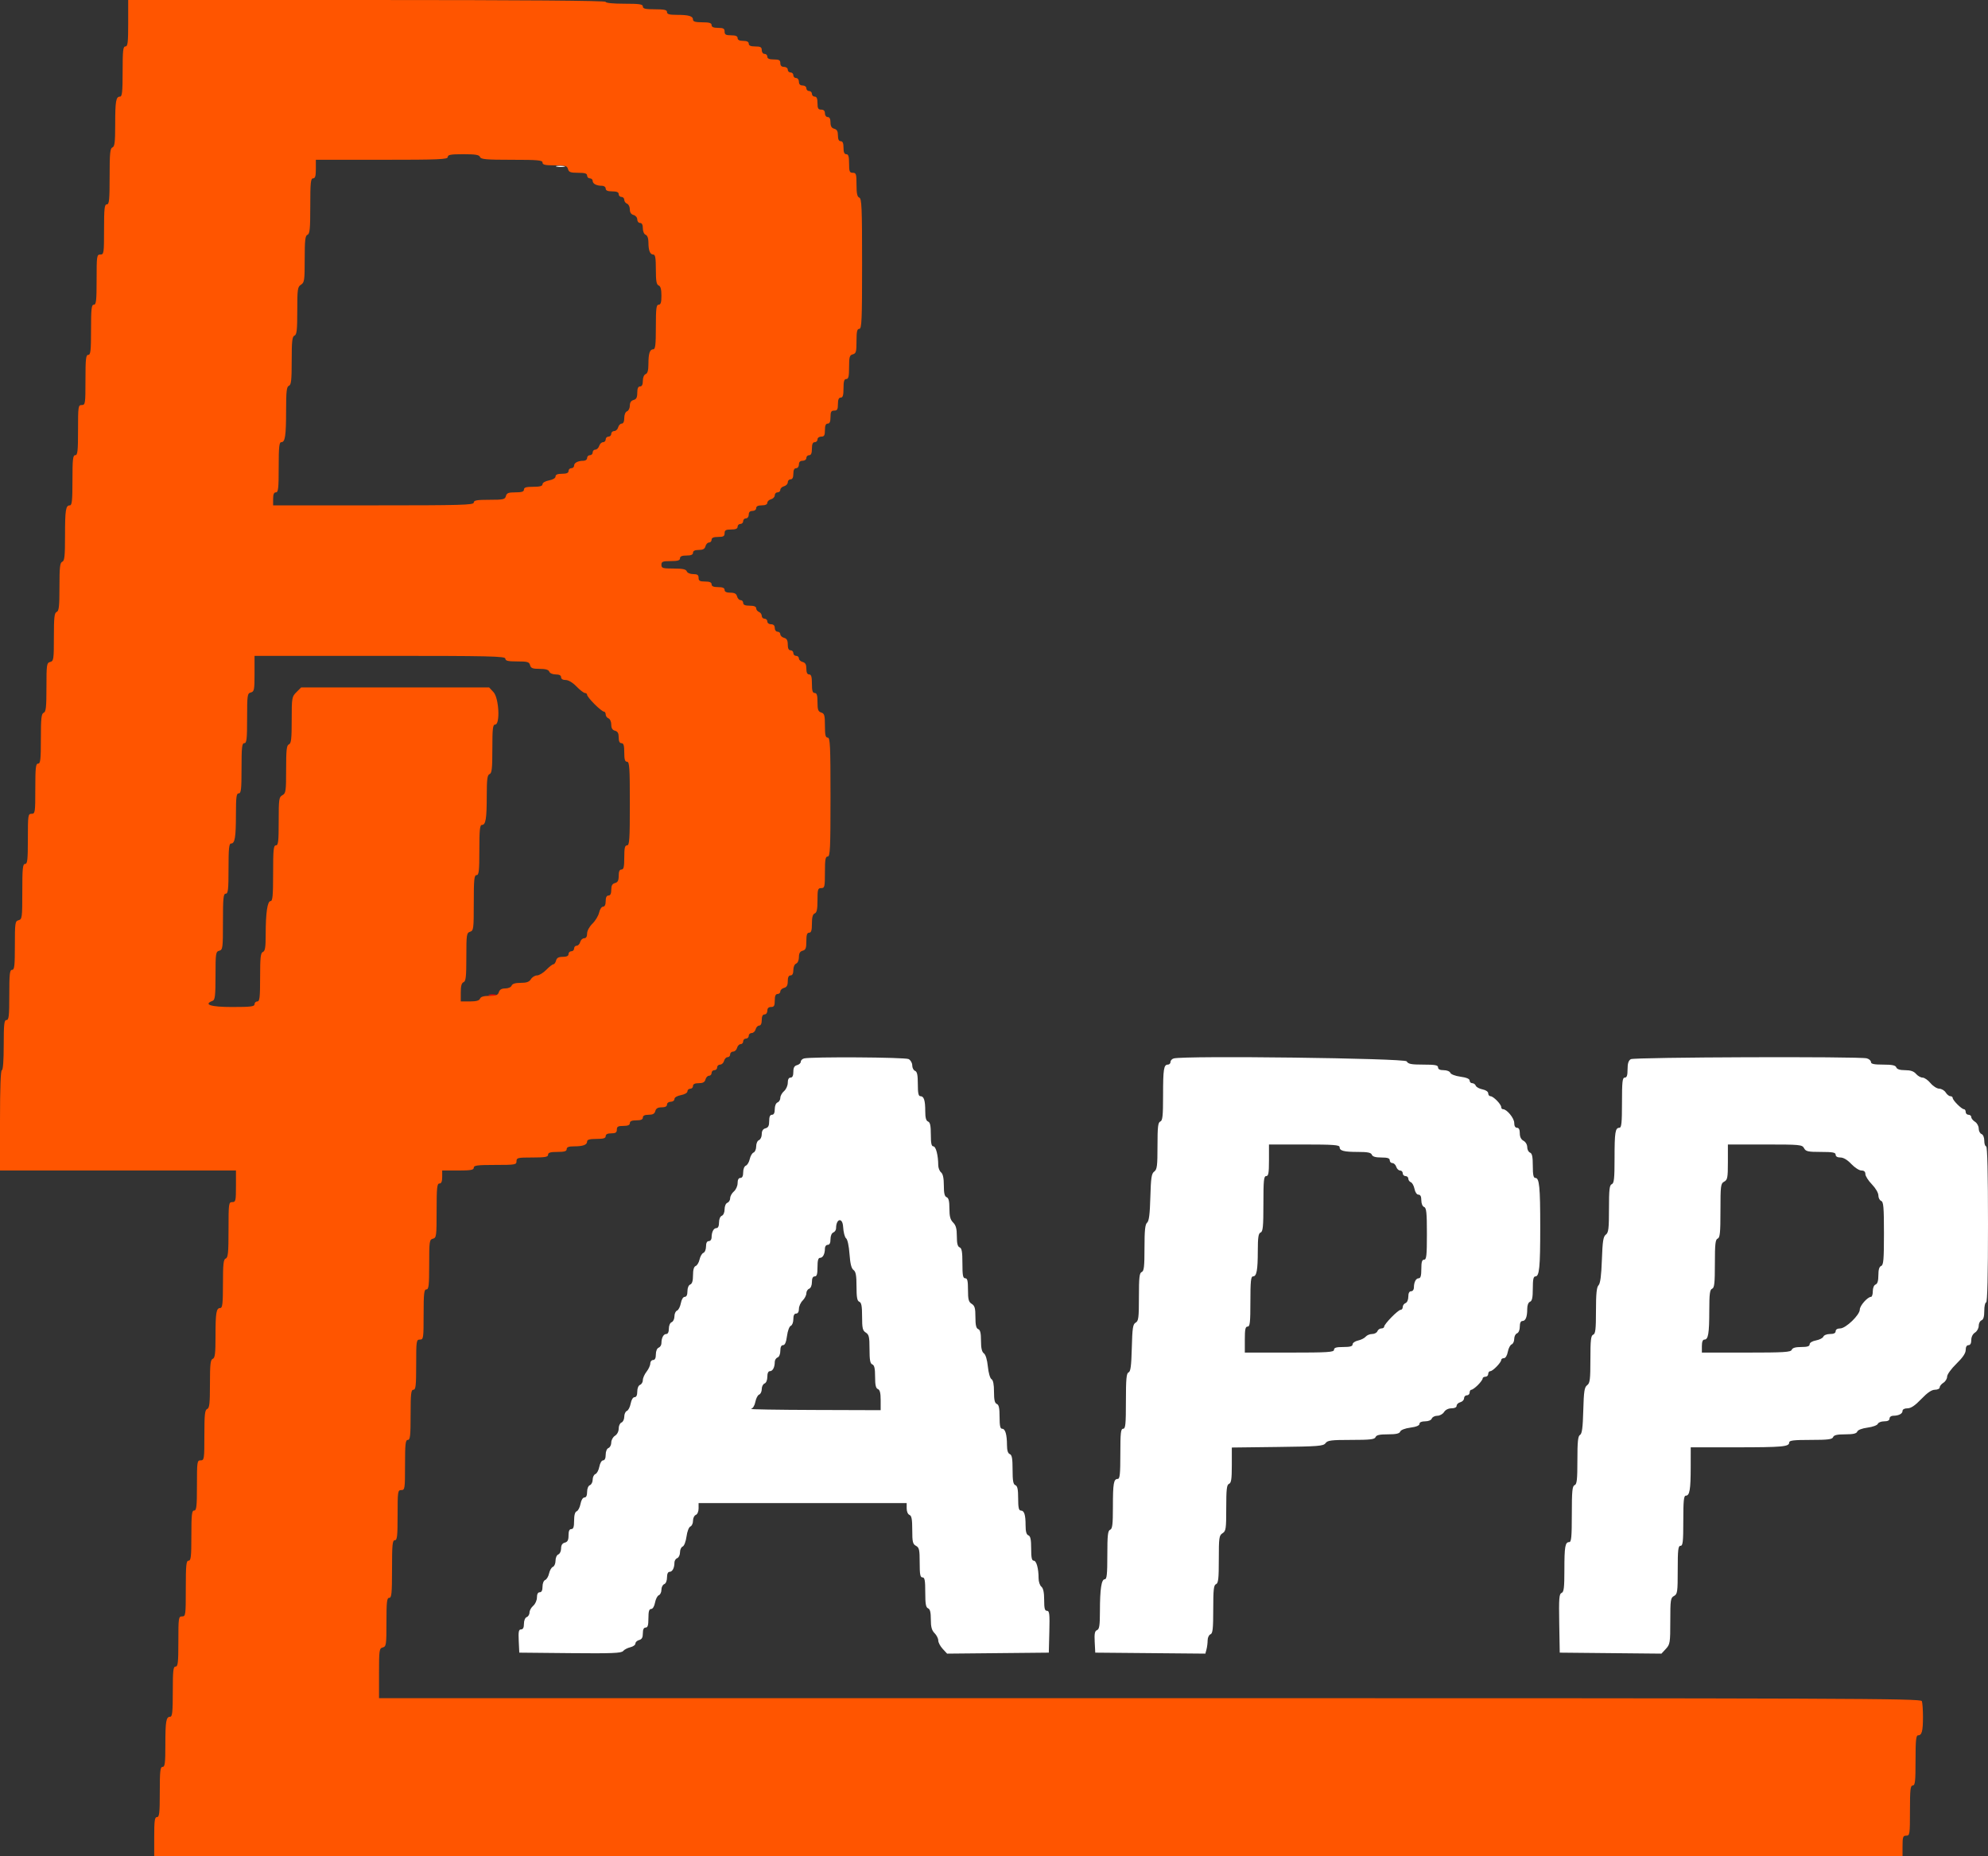 <svg id="svg" version="1.1" width="400" height="373.502" viewBox="0 0 400 373.502" xmlns="http://www.w3.org/2000/svg" xmlns:xlink="http://www.w3.org/1999/xlink" ><rect x="0" y="0" width="400" height="373.502" fill="#333333" stroke="none"/><g id="svgg"><path id="path0" d="" stroke="none" fill="#000000" fill-rule="evenodd"></path><path id="path1" d="M112.060 33.535 C 112.525 33.625,113.198 33.621,113.556 33.528 C 113.913 33.434,113.533 33.361,112.710 33.365 C 111.888 33.369,111.595 33.446,112.060 33.535 M161.776 212.968 C 161.416 213.062,161.121 213.359,161.121 213.629 C 161.121 213.898,160.785 214.206,160.374 214.314 C 159.829 214.456,159.626 214.824,159.626 215.666 C 159.626 216.445,159.443 216.822,159.065 216.822 C 158.702 216.822,158.505 217.187,158.505 217.861 C 158.505 218.437,158.172 219.184,157.757 219.539 C 157.346 219.892,157.009 220.500,157.009 220.891 C 157.009 221.282,156.757 221.699,156.449 221.817 C 156.121 221.943,155.888 222.503,155.888 223.166 C 155.888 223.924,155.702 224.299,155.327 224.299 C 154.939 224.299,154.766 224.689,154.766 225.564 C 154.766 226.514,154.581 226.877,154.019 227.024 C 153.511 227.157,153.271 227.534,153.271 228.201 C 153.271 228.741,153.019 229.279,152.710 229.398 C 152.398 229.518,152.150 230.073,152.150 230.654 C 152.150 231.227,151.913 231.786,151.624 231.897 C 151.335 232.008,150.988 232.601,150.854 233.215 C 150.719 233.828,150.366 234.423,150.071 234.536 C 149.766 234.653,149.533 235.235,149.533 235.876 C 149.533 236.634,149.347 237.009,148.972 237.009 C 148.608 237.009,148.411 237.374,148.411 238.048 C 148.411 238.624,148.078 239.371,147.664 239.726 C 147.252 240.078,146.916 240.687,146.916 241.078 C 146.916 241.469,146.664 241.886,146.355 242.004 C 146.034 242.128,145.794 242.686,145.794 243.313 C 145.794 243.940,145.555 244.498,145.234 244.621 C 144.906 244.747,144.673 245.307,144.673 245.970 C 144.673 246.689,144.483 247.103,144.152 247.103 C 143.581 247.103,143.178 247.888,143.178 249.003 C 143.178 249.397,142.925 249.720,142.617 249.720 C 142.248 249.720,142.056 250.089,142.056 250.801 C 142.056 251.396,141.820 251.973,141.531 252.084 C 141.242 252.195,140.895 252.788,140.760 253.401 C 140.625 254.015,140.273 254.610,139.977 254.723 C 139.621 254.860,139.439 255.490,139.439 256.584 C 139.439 257.709,139.260 258.307,138.879 258.453 C 138.551 258.579,138.318 259.139,138.318 259.801 C 138.318 260.544,138.130 260.935,137.774 260.935 C 137.451 260.935,137.133 261.454,136.990 262.217 C 136.857 262.922,136.513 263.590,136.225 263.701 C 135.937 263.811,135.701 264.333,135.701 264.860 C 135.701 265.387,135.449 265.915,135.140 266.033 C 134.821 266.156,134.579 266.713,134.579 267.330 C 134.579 268.005,134.384 268.411,134.059 268.411 C 133.494 268.411,133.084 269.194,133.084 270.271 C 133.084 270.643,132.832 271.045,132.523 271.163 C 132.196 271.289,131.963 271.849,131.963 272.512 C 131.963 273.270,131.777 273.645,131.402 273.645 C 131.093 273.645,130.841 273.959,130.841 274.342 C 130.841 274.726,130.505 275.467,130.093 275.990 C 129.682 276.513,129.346 277.274,129.346 277.683 C 129.346 278.091,129.093 278.522,128.785 278.640 C 128.457 278.766,128.224 279.326,128.224 279.988 C 128.224 280.731,128.037 281.121,127.680 281.121 C 127.357 281.121,127.039 281.641,126.896 282.404 C 126.764 283.109,126.420 283.777,126.131 283.888 C 125.843 283.998,125.607 284.520,125.607 285.047 C 125.607 285.574,125.355 286.102,125.047 286.220 C 124.738 286.338,124.486 286.881,124.486 287.427 C 124.486 288.013,124.181 288.609,123.738 288.885 C 123.327 289.142,122.991 289.753,122.991 290.244 C 122.991 290.734,122.738 291.232,122.430 291.350 C 122.102 291.476,121.869 292.036,121.869 292.699 C 121.869 293.416,121.679 293.832,121.350 293.832 C 121.055 293.832,120.728 294.382,120.592 295.104 C 120.461 295.804,120.106 296.471,119.803 296.588 C 119.500 296.704,119.252 297.207,119.252 297.705 C 119.252 298.204,119.000 298.708,118.692 298.827 C 118.364 298.953,118.131 299.513,118.131 300.175 C 118.131 300.918,117.943 301.308,117.587 301.308 C 117.264 301.308,116.946 301.828,116.803 302.591 C 116.670 303.296,116.326 303.964,116.038 304.075 C 115.695 304.206,115.514 304.861,115.514 305.970 C 115.514 307.226,115.369 307.664,114.953 307.664 C 114.565 307.664,114.393 308.053,114.393 308.928 C 114.393 309.879,114.207 310.242,113.645 310.389 C 113.137 310.522,112.897 310.899,112.897 311.566 C 112.897 312.105,112.645 312.644,112.336 312.762 C 112.024 312.882,111.776 313.438,111.776 314.019 C 111.776 314.592,111.539 315.151,111.250 315.262 C 110.961 315.373,110.614 315.965,110.480 316.579 C 110.345 317.193,109.993 317.787,109.697 317.901 C 109.392 318.018,109.159 318.600,109.159 319.241 C 109.159 319.999,108.973 320.374,108.598 320.374 C 108.234 320.374,108.037 320.738,108.037 321.412 C 108.037 321.988,107.704 322.736,107.290 323.091 C 106.879 323.443,106.542 324.051,106.542 324.442 C 106.542 324.834,106.290 325.250,105.981 325.369 C 105.654 325.495,105.421 326.055,105.421 326.717 C 105.421 327.491,105.237 327.850,104.842 327.850 C 104.370 327.850,104.284 328.279,104.375 330.187 L 104.486 332.523 114.721 332.623 C 123.120 332.705,125.031 332.629,125.375 332.200 C 125.606 331.913,126.257 331.571,126.822 331.440 C 127.388 331.308,127.850 330.971,127.850 330.691 C 127.850 330.410,128.187 330.093,128.598 329.985 C 129.143 329.843,129.346 329.475,129.346 328.633 C 129.346 327.854,129.529 327.477,129.907 327.477 C 130.330 327.477,130.467 327.020,130.467 325.607 C 130.467 324.221,130.608 323.738,131.011 323.738 C 131.335 323.738,131.652 323.219,131.796 322.456 C 131.928 321.750,132.272 321.083,132.560 320.972 C 132.848 320.862,133.084 320.363,133.084 319.865 C 133.084 319.366,133.336 318.862,133.645 318.743 C 133.973 318.618,134.206 318.057,134.206 317.395 C 134.206 316.676,134.396 316.262,134.726 316.262 C 135.291 316.262,135.701 315.479,135.701 314.402 C 135.701 314.030,135.953 313.628,136.262 313.510 C 136.570 313.391,136.822 312.863,136.822 312.336 C 136.822 311.810,137.061 311.287,137.352 311.175 C 137.652 311.060,137.989 310.188,138.131 309.159 C 138.272 308.130,138.609 307.258,138.910 307.143 C 139.201 307.031,139.439 306.508,139.439 305.981 C 139.439 305.454,139.692 304.926,140.000 304.808 C 140.320 304.685,140.561 304.128,140.561 303.511 L 140.561 302.430 161.495 302.430 L 182.430 302.430 182.430 303.511 C 182.430 304.128,182.671 304.685,182.991 304.808 C 183.420 304.973,183.551 305.679,183.551 307.826 C 183.551 310.245,183.653 310.683,184.299 311.028 C 184.951 311.377,185.047 311.811,185.047 314.406 C 185.047 316.803,185.156 317.383,185.607 317.383 C 186.059 317.383,186.168 317.966,186.168 320.386 C 186.168 322.709,186.295 323.437,186.729 323.603 C 187.131 323.758,187.290 324.387,187.290 325.834 C 187.290 327.352,187.475 328.035,188.037 328.598 C 188.449 329.009,188.785 329.674,188.785 330.074 C 188.785 330.475,189.185 331.235,189.675 331.763 L 190.564 332.722 200.796 332.623 L 211.028 332.523 211.134 328.318 C 211.224 324.743,211.154 324.112,210.666 324.112 C 210.217 324.112,210.093 323.640,210.093 321.915 C 210.093 320.418,209.915 319.569,209.533 319.252 C 209.224 318.996,208.972 318.240,208.972 317.571 C 208.972 315.583,208.540 314.019,207.991 314.019 C 207.607 314.019,207.477 313.400,207.477 311.577 C 207.477 309.752,207.335 309.081,206.916 308.920 C 206.525 308.770,206.355 308.160,206.355 306.906 C 206.355 304.758,206.083 303.925,205.381 303.925 C 204.989 303.925,204.860 303.321,204.860 301.484 C 204.860 299.658,204.718 298.988,204.299 298.827 C 203.867 298.661,203.738 297.943,203.738 295.701 C 203.738 293.459,203.610 292.741,203.178 292.575 C 202.801 292.431,202.615 291.834,202.612 290.759 C 202.605 288.619,202.266 287.477,201.639 287.477 C 201.252 287.477,201.121 286.872,201.121 285.087 C 201.121 283.307,200.978 282.642,200.561 282.482 C 200.149 282.324,200.000 281.673,200.000 280.030 C 200.000 278.547,199.830 277.693,199.494 277.495 C 199.207 277.325,198.892 276.232,198.765 274.962 C 198.627 273.589,198.318 272.563,197.962 272.304 C 197.557 272.007,197.383 271.243,197.383 269.760 C 197.383 268.221,197.230 267.581,196.822 267.425 C 196.412 267.267,196.262 266.620,196.262 265.010 C 196.262 263.215,196.124 262.724,195.514 262.343 C 194.896 261.957,194.766 261.471,194.766 259.536 C 194.766 257.705,194.644 257.196,194.206 257.196 C 193.754 257.196,193.645 256.613,193.645 254.194 C 193.645 251.870,193.518 251.143,193.084 250.976 C 192.682 250.822,192.523 250.192,192.523 248.745 C 192.523 247.227,192.339 246.544,191.776 245.981 C 191.208 245.414,191.028 244.735,191.028 243.166 C 191.028 241.673,190.872 241.038,190.467 240.883 C 190.058 240.726,189.907 240.083,189.907 238.510 C 189.907 237.049,189.726 236.203,189.346 235.888 C 189.037 235.632,188.783 234.980,188.781 234.440 C 188.773 232.448,188.309 230.654,187.802 230.654 C 187.422 230.654,187.290 230.038,187.290 228.264 C 187.290 226.485,187.147 225.819,186.729 225.659 C 186.335 225.508,186.168 224.894,186.168 223.594 C 186.168 221.395,185.900 220.561,185.194 220.561 C 184.802 220.561,184.673 219.957,184.673 218.119 C 184.673 216.294,184.531 215.623,184.112 215.462 C 183.804 215.344,183.551 214.850,183.551 214.366 C 183.551 213.877,183.229 213.312,182.828 213.097 C 182.119 212.718,163.178 212.601,161.776 212.968 M236.168 212.964 C 235.808 213.060,235.514 213.379,235.514 213.672 C 235.514 213.966,235.280 214.206,234.993 214.206 C 234.158 214.206,234.019 215.092,234.019 220.416 C 234.019 224.541,233.918 225.483,233.458 225.659 C 233.001 225.835,232.897 226.740,232.897 230.560 C 232.897 234.590,232.806 235.311,232.243 235.723 C 231.694 236.124,231.568 236.953,231.457 240.890 C 231.361 244.322,231.186 245.695,230.803 246.013 C 230.407 246.342,230.280 247.568,230.280 251.086 C 230.280 254.864,230.176 255.764,229.720 255.940 C 229.261 256.115,229.159 257.033,229.159 260.956 C 229.159 265.140,229.075 265.804,228.505 266.123 C 227.947 266.434,227.832 267.182,227.726 271.212 C 227.630 274.857,227.481 275.981,227.072 276.138 C 226.648 276.301,226.542 277.450,226.542 281.909 C 226.542 286.609,226.455 287.477,225.981 287.477 C 225.511 287.477,225.421 288.287,225.421 292.523 C 225.421 296.588,225.319 297.570,224.900 297.570 C 224.079 297.570,223.925 298.451,223.925 303.168 C 223.925 306.748,223.819 307.624,223.364 307.799 C 222.906 307.975,222.804 308.900,222.804 312.885 C 222.804 316.760,222.699 317.757,222.292 317.757 C 221.616 317.757,221.318 319.707,221.313 324.166 C 221.309 327.074,221.197 327.813,220.729 327.993 C 220.279 328.166,220.174 328.696,220.262 330.369 L 220.374 332.523 231.450 332.622 L 242.527 332.721 242.754 331.875 C 242.878 331.409,242.983 330.583,242.986 330.040 C 242.988 329.497,243.243 328.955,243.551 328.837 C 244.010 328.661,244.112 327.740,244.112 323.790 C 244.112 319.840,244.214 318.919,244.673 318.743 C 245.131 318.568,245.234 317.652,245.234 313.747 C 245.234 309.370,245.297 308.925,245.981 308.498 C 246.664 308.072,246.729 307.626,246.729 303.401 C 246.729 299.631,246.833 298.732,247.290 298.556 C 247.734 298.386,247.850 297.603,247.850 294.797 L 247.850 291.252 257.040 291.140 C 265.282 291.040,266.279 290.961,266.707 290.374 C 267.118 289.811,267.840 289.720,271.870 289.720 C 275.690 289.720,276.595 289.616,276.771 289.159 C 276.929 288.746,277.583 288.598,279.252 288.598 C 280.908 288.598,281.576 288.449,281.731 288.045 C 281.858 287.715,282.681 287.395,283.775 287.250 C 284.960 287.092,285.607 286.825,285.607 286.494 C 285.607 286.172,286.030 285.981,286.741 285.981 C 287.403 285.981,287.963 285.748,288.089 285.421 C 288.207 285.112,288.705 284.860,289.196 284.860 C 289.686 284.860,290.297 284.523,290.554 284.112 C 290.838 283.658,291.426 283.364,292.053 283.364 C 292.682 283.364,293.084 283.163,293.084 282.847 C 293.084 282.563,293.421 282.242,293.832 282.135 C 294.243 282.027,294.579 281.671,294.579 281.343 C 294.579 281.016,294.832 280.748,295.140 280.748 C 295.449 280.748,295.701 280.495,295.701 280.187 C 295.701 279.879,295.862 279.626,296.058 279.626 C 296.254 279.626,296.843 279.198,297.366 278.675 C 297.890 278.151,298.318 277.562,298.318 277.366 C 298.318 277.170,298.570 277.009,298.879 277.009 C 299.187 277.009,299.439 276.757,299.439 276.449 C 299.439 276.140,299.630 275.888,299.864 275.888 C 300.363 275.888,302.056 274.141,302.056 273.626 C 302.056 273.431,302.301 273.271,302.600 273.271 C 302.923 273.271,303.241 272.751,303.384 271.989 C 303.517 271.283,303.861 270.616,304.149 270.505 C 304.437 270.394,304.673 269.896,304.673 269.398 C 304.673 268.899,304.925 268.394,305.234 268.276 C 305.561 268.150,305.794 267.590,305.794 266.928 C 305.794 266.208,305.985 265.794,306.315 265.794 C 306.963 265.794,307.290 264.982,307.290 263.374 C 307.290 262.618,307.508 262.052,307.850 261.921 C 308.270 261.760,308.411 261.090,308.411 259.264 C 308.411 257.442,308.542 256.822,308.925 256.822 C 309.731 256.822,309.907 255.045,309.907 246.916 C 309.907 238.786,309.731 237.009,308.925 237.009 C 308.542 237.009,308.411 236.390,308.411 234.568 C 308.411 232.742,308.270 232.072,307.850 231.911 C 307.542 231.793,307.290 231.299,307.290 230.814 C 307.290 230.315,306.965 229.759,306.542 229.533 C 306.052 229.271,305.794 228.750,305.794 228.024 C 305.794 227.288,305.606 226.916,305.234 226.916 C 304.877 226.916,304.673 226.557,304.673 225.931 C 304.673 224.986,303.187 223.178,302.411 223.178 C 302.216 223.178,302.056 222.991,302.056 222.763 C 302.056 222.189,300.476 220.575,299.907 220.567 C 299.650 220.564,299.439 220.304,299.439 219.991 C 299.439 219.653,298.969 219.327,298.286 219.190 C 297.651 219.063,297.044 218.731,296.937 218.452 C 296.830 218.172,296.508 217.944,296.222 217.944 C 295.935 217.944,295.701 217.707,295.701 217.418 C 295.701 217.072,295.072 216.806,293.860 216.639 C 292.810 216.495,291.931 216.159,291.815 215.857 C 291.702 215.561,291.112 215.327,290.479 215.327 C 289.721 215.327,289.346 215.141,289.346 214.766 C 289.346 214.315,288.766 214.206,286.374 214.206 C 283.932 214.206,283.336 214.089,283.036 213.551 C 282.683 212.922,238.400 212.366,236.168 212.964 M328.131 213.114 C 327.663 213.387,327.477 213.969,327.477 215.159 C 327.477 216.388,327.330 216.822,326.916 216.822 C 326.445 216.822,326.355 217.632,326.355 221.869 C 326.355 225.934,326.254 226.916,325.834 226.916 C 325.000 226.916,324.860 227.802,324.860 233.075 C 324.860 237.153,324.759 238.090,324.299 238.266 C 323.841 238.442,323.738 239.352,323.738 243.218 C 323.738 247.235,323.642 248.025,323.106 248.417 C 322.589 248.795,322.444 249.718,322.310 253.487 C 322.195 256.705,321.991 258.249,321.633 258.607 C 321.255 258.985,321.121 260.324,321.121 263.725 C 321.121 267.475,321.017 268.371,320.561 268.546 C 320.103 268.722,320.000 269.633,320.000 273.498 C 320.000 277.579,319.909 278.302,319.346 278.713 C 318.797 279.113,318.671 279.934,318.566 283.801 C 318.471 287.284,318.311 288.484,317.912 288.710 C 317.499 288.944,317.383 290.062,317.383 293.810 C 317.383 297.733,317.281 298.651,316.822 298.827 C 316.358 299.005,316.262 300.011,316.262 304.661 C 316.262 309.215,316.163 310.280,315.741 310.280 C 314.920 310.280,314.766 311.161,314.766 315.878 C 314.766 319.491,314.663 320.334,314.196 320.513 C 313.712 320.698,313.641 321.624,313.729 326.627 L 313.832 332.523 324.064 332.623 L 334.296 332.722 335.185 331.763 C 336.023 330.859,336.075 330.531,336.075 326.162 C 336.075 321.904,336.136 321.489,336.822 321.121 C 337.511 320.753,337.570 320.339,337.570 315.875 C 337.570 311.816,337.661 311.028,338.131 311.028 C 338.602 311.028,338.692 310.218,338.692 305.981 C 338.692 301.934,338.794 300.935,339.209 300.935 C 339.969 300.935,340.176 299.718,340.182 295.234 L 340.187 291.215 349.252 291.210 C 358.726 291.205,360.000 291.089,360.000 290.237 C 360.000 289.826,360.890 289.720,364.311 289.720 C 367.798 289.720,368.663 289.612,368.837 289.159 C 368.995 288.748,369.643 288.598,371.267 288.598 C 372.876 288.598,373.539 288.447,373.694 288.045 C 373.821 287.714,374.651 287.394,375.770 287.245 C 376.801 287.108,377.721 286.771,377.829 286.490 C 377.936 286.210,378.511 285.981,379.105 285.981 C 379.818 285.981,380.187 285.790,380.187 285.421 C 380.187 285.112,380.510 284.860,380.904 284.860 C 382.018 284.860,382.804 284.457,382.804 283.885 C 382.804 283.571,383.197 283.364,383.794 283.364 C 384.495 283.364,385.310 282.817,386.577 281.495 C 387.812 280.207,388.666 279.626,389.325 279.626 C 389.850 279.626,390.280 279.414,390.280 279.155 C 390.280 278.896,390.617 278.474,391.028 278.218 C 391.439 277.961,391.776 277.405,391.776 276.982 C 391.776 276.551,392.598 275.412,393.645 274.393 C 394.929 273.142,395.514 272.272,395.514 271.613 C 395.514 271.010,395.722 270.654,396.075 270.654 C 396.438 270.654,396.636 270.290,396.636 269.623 C 396.636 268.996,396.929 268.408,397.383 268.124 C 397.794 267.867,398.131 267.256,398.131 266.766 C 398.131 266.276,398.383 265.778,398.692 265.659 C 399.076 265.512,399.252 264.911,399.252 263.750 C 399.252 262.818,399.421 262.056,399.626 262.056 C 399.869 262.056,400.000 256.573,400.000 246.355 C 400.000 236.137,399.869 230.654,399.626 230.654 C 399.421 230.654,399.252 230.144,399.252 229.521 C 399.252 228.859,399.019 228.298,398.692 228.173 C 398.383 228.054,398.131 227.556,398.131 227.066 C 398.131 226.576,397.794 225.964,397.383 225.708 C 396.972 225.451,396.636 225.029,396.636 224.770 C 396.636 224.511,396.383 224.299,396.075 224.299 C 395.766 224.299,395.514 224.047,395.514 223.738 C 395.514 223.430,395.353 223.178,395.157 223.178 C 394.693 223.178,392.897 221.381,392.897 220.918 C 392.897 220.721,392.685 220.561,392.426 220.561 C 392.167 220.561,391.745 220.224,391.489 219.813 C 391.232 219.402,390.645 219.058,390.184 219.050 C 389.723 219.041,388.933 218.536,388.429 217.928 C 387.924 217.320,387.208 216.822,386.836 216.822 C 386.465 216.822,385.873 216.486,385.521 216.075 C 385.071 215.549,384.418 215.327,383.321 215.327 C 382.280 215.327,381.691 215.141,381.547 214.766 C 381.386 214.347,380.716 214.206,378.890 214.206 C 377.061 214.206,376.449 214.076,376.449 213.688 C 376.449 213.404,376.070 213.070,375.607 212.946 C 374.098 212.541,328.839 212.702,328.131 213.114 M269.533 230.801 C 269.533 231.553,270.384 231.776,273.262 231.776 C 275.180 231.776,275.861 231.914,276.023 232.336 C 276.171 232.721,276.771 232.897,277.932 232.897 C 279.189 232.897,279.626 233.042,279.626 233.458 C 279.626 233.766,279.867 234.019,280.162 234.019 C 280.456 234.019,280.804 234.355,280.935 234.766 C 281.065 235.178,281.413 235.514,281.707 235.514 C 282.002 235.514,282.243 235.766,282.243 236.075 C 282.243 236.383,282.495 236.636,282.804 236.636 C 283.112 236.636,283.364 236.870,283.364 237.156 C 283.364 237.443,283.593 237.765,283.872 237.872 C 284.151 237.979,284.483 238.586,284.610 239.220 C 284.747 239.904,285.073 240.374,285.411 240.374 C 285.797 240.374,285.981 240.741,285.981 241.507 C 285.981 242.170,286.214 242.730,286.542 242.855 C 287.003 243.032,287.103 243.993,287.103 248.264 C 287.103 252.632,287.014 253.458,286.542 253.458 C 286.118 253.458,285.981 253.915,285.981 255.327 C 285.981 256.676,285.836 257.196,285.461 257.196 C 284.889 257.196,284.486 257.982,284.486 259.096 C 284.486 259.490,284.234 259.813,283.925 259.813 C 283.556 259.813,283.364 260.182,283.364 260.895 C 283.364 261.511,283.123 262.069,282.804 262.191 C 282.495 262.310,282.243 262.664,282.243 262.979 C 282.243 263.294,282.049 263.551,281.811 263.551 C 281.302 263.551,278.505 266.411,278.505 266.932 C 278.505 267.129,278.247 267.290,277.932 267.290 C 277.617 267.290,277.263 267.542,277.145 267.850 C 277.026 268.159,276.547 268.411,276.081 268.411 C 275.614 268.411,275.031 268.653,274.786 268.948 C 274.541 269.243,273.848 269.593,273.245 269.725 C 272.643 269.858,272.150 270.205,272.150 270.497 C 272.150 270.885,271.646 271.028,270.280 271.028 C 268.868 271.028,268.411 271.165,268.411 271.589 C 268.411 272.072,267.165 272.150,259.439 272.150 L 250.467 272.150 250.467 269.533 C 250.467 267.456,250.583 266.916,251.028 266.916 C 251.499 266.916,251.589 266.106,251.589 261.869 C 251.589 257.822,251.691 256.822,252.106 256.822 C 252.846 256.822,253.073 255.618,253.079 251.671 C 253.083 248.935,253.203 248.155,253.645 247.986 C 254.109 247.808,254.206 246.807,254.206 242.203 C 254.206 237.503,254.293 236.636,254.766 236.636 C 255.221 236.636,255.327 236.033,255.327 233.458 L 255.327 230.280 262.430 230.280 C 268.252 230.280,269.533 230.374,269.533 230.801 M362.991 231.028 C 363.339 231.680,363.773 231.776,366.368 231.776 C 368.766 231.776,369.346 231.885,369.346 232.336 C 369.346 232.689,369.702 232.897,370.305 232.897 C 370.918 232.897,371.712 233.371,372.499 234.206 C 373.178 234.925,374.092 235.514,374.530 235.514 C 375.066 235.514,375.327 235.748,375.327 236.230 C 375.327 236.623,375.916 237.551,376.636 238.292 C 377.385 239.065,377.944 240.019,377.944 240.528 C 377.944 241.016,378.196 241.512,378.505 241.631 C 378.973 241.810,379.065 242.894,379.065 248.173 C 379.065 253.452,378.973 254.535,378.505 254.715 C 378.123 254.861,377.944 255.458,377.944 256.584 C 377.944 257.709,377.765 258.307,377.383 258.453 C 377.055 258.579,376.822 259.139,376.822 259.801 C 376.822 260.425,376.663 260.935,376.468 260.935 C 375.781 260.935,374.206 262.712,374.206 263.486 C 374.206 264.577,371.385 267.290,370.251 267.290 C 369.696 267.290,369.346 267.506,369.346 267.850 C 369.346 268.226,368.971 268.411,368.213 268.411 C 367.585 268.411,366.990 268.645,366.878 268.935 C 366.768 269.223,366.100 269.567,365.395 269.700 C 364.632 269.843,364.112 270.161,364.112 270.484 C 364.112 270.880,363.651 271.028,362.418 271.028 C 361.257 271.028,360.656 271.204,360.509 271.589 C 360.326 272.066,358.957 272.150,351.362 272.150 L 342.430 272.150 342.430 270.841 C 342.430 269.976,342.605 269.533,342.947 269.533 C 343.712 269.533,343.914 268.314,343.920 263.685 C 343.924 260.330,344.034 259.477,344.486 259.304 C 344.944 259.128,345.047 258.207,345.047 254.257 C 345.047 250.307,345.149 249.387,345.607 249.211 C 346.070 249.033,346.168 248.048,346.168 243.576 C 346.168 238.540,346.221 238.129,346.916 237.757 C 347.583 237.400,347.664 236.974,347.664 233.819 L 347.664 230.280 355.127 230.280 C 362.208 230.280,362.611 230.319,362.991 231.028 M170.239 249.159 C 170.526 249.379,170.809 250.677,170.926 252.308 C 171.066 254.263,171.304 255.215,171.730 255.527 C 172.198 255.869,172.336 256.625,172.336 258.838 C 172.336 261.042,172.466 261.755,172.897 261.921 C 173.326 262.085,173.458 262.788,173.458 264.897 C 173.458 267.252,173.568 267.726,174.206 268.124 C 174.847 268.525,174.953 268.996,174.953 271.452 C 174.953 273.650,175.083 274.362,175.514 274.528 C 175.927 274.686,176.075 275.340,176.075 277.009 C 176.075 278.679,176.222 279.332,176.636 279.491 C 177.038 279.645,177.196 280.275,177.196 281.722 L 177.196 283.738 163.832 283.695 C 156.481 283.671,150.756 283.576,151.109 283.483 C 151.485 283.384,151.849 282.793,151.987 282.057 C 152.117 281.365,152.459 280.709,152.747 280.598 C 153.035 280.488,153.271 279.989,153.271 279.491 C 153.271 278.993,153.523 278.488,153.832 278.369 C 154.160 278.244,154.393 277.684,154.393 277.021 C 154.393 276.302,154.583 275.888,154.913 275.888 C 155.477 275.888,155.888 275.105,155.888 274.028 C 155.888 273.656,156.140 273.254,156.449 273.136 C 156.776 273.010,157.009 272.450,157.009 271.787 C 157.009 271.041,157.196 270.654,157.557 270.654 C 157.931 270.654,158.183 270.069,158.350 268.808 C 158.487 267.774,158.822 266.874,159.111 266.763 C 159.394 266.655,159.626 266.056,159.626 265.432 C 159.626 264.674,159.812 264.299,160.187 264.299 C 160.536 264.299,160.748 263.946,160.748 263.364 C 160.748 262.850,161.084 262.093,161.495 261.682 C 161.907 261.271,162.243 260.616,162.243 260.227 C 162.243 259.838,162.495 259.422,162.804 259.304 C 163.132 259.178,163.364 258.618,163.364 257.956 C 163.364 257.198,163.550 256.822,163.925 256.822 C 164.349 256.822,164.486 256.366,164.486 254.953 C 164.486 253.605,164.631 253.084,165.007 253.084 C 165.578 253.084,165.981 252.299,165.981 251.184 C 165.981 250.790,166.234 250.467,166.542 250.467 C 166.917 250.467,167.103 250.092,167.103 249.334 C 167.103 248.672,167.336 248.111,167.664 247.986 C 167.972 247.867,168.224 247.486,168.224 247.139 C 168.224 245.163,169.533 244.883,169.641 246.836 C 169.701 247.908,169.970 248.953,170.239 249.159 " stroke="none" fill="#ffffff" fill-rule="evenodd"></path><path id="path2" d="" stroke="none" fill="#7f0000" fill-rule="evenodd"></path><path id="path3" d="M98.411 200.258 C 98.771 200.352,99.360 200.352,99.720 200.258 C 100.079 200.164,99.785 200.087,99.065 200.087 C 98.346 200.087,98.051 200.164,98.411 200.258 " stroke="none" fill="#ff0000" fill-rule="evenodd"></path><path id="path4" d="M25.794 4.673 C 25.794 8.577,25.702 9.346,25.234 9.346 C 24.763 9.346,24.673 10.156,24.673 14.393 C 24.673 18.457,24.572 19.439,24.152 19.439 C 23.331 19.439,23.178 20.320,23.178 25.037 C 23.178 28.617,23.071 29.493,22.617 29.668 C 22.153 29.846,22.056 30.852,22.056 35.502 C 22.056 40.248,21.969 41.121,21.495 41.121 C 21.025 41.121,20.935 41.931,20.935 46.168 C 20.935 50.966,20.898 51.215,20.187 51.215 C 19.476 51.215,19.439 51.464,19.439 56.262 C 19.439 60.498,19.349 61.308,18.879 61.308 C 18.408 61.308,18.318 62.118,18.318 66.355 C 18.318 70.592,18.228 71.402,17.757 71.402 C 17.286 71.402,17.196 72.212,17.196 76.449 C 17.196 81.246,17.159 81.495,16.449 81.495 C 15.738 81.495,15.701 81.745,15.701 86.542 C 15.701 90.779,15.611 91.589,15.140 91.589 C 14.669 91.589,14.579 92.399,14.579 96.636 C 14.579 100.700,14.478 101.682,14.059 101.682 C 13.224 101.682,13.084 102.568,13.084 107.841 C 13.084 111.919,12.983 112.856,12.523 113.032 C 12.065 113.208,11.963 114.129,11.963 118.079 C 11.963 122.029,11.860 122.950,11.402 123.126 C 10.943 123.302,10.841 124.222,10.841 128.169 C 10.841 132.683,10.792 133.010,10.093 133.192 C 9.394 133.375,9.346 133.702,9.346 138.294 C 9.346 142.311,9.244 143.240,8.785 143.416 C 8.325 143.593,8.224 144.533,8.224 148.638 C 8.224 152.839,8.134 153.645,7.664 153.645 C 7.193 153.645,7.103 154.455,7.103 158.692 C 7.103 163.489,7.066 163.738,6.355 163.738 C 5.644 163.738,5.607 163.988,5.607 168.785 C 5.607 173.022,5.517 173.832,5.047 173.832 C 4.573 173.832,4.486 174.699,4.486 179.396 C 4.486 184.645,4.444 184.971,3.738 185.155 C 3.039 185.338,2.991 185.665,2.991 190.245 C 2.991 194.347,2.900 195.140,2.430 195.140 C 1.959 195.140,1.869 195.950,1.869 200.187 C 1.869 204.424,1.779 205.234,1.308 205.234 C 0.838 205.234,0.748 206.044,0.748 210.280 C 0.748 213.396,0.605 215.327,0.374 215.327 C 0.134 215.327,0.000 218.941,0.000 225.421 L 0.000 235.514 23.738 235.514 L 47.477 235.514 47.477 238.692 C 47.477 241.620,47.418 241.869,46.729 241.869 C 46.015 241.869,45.981 242.118,45.981 247.437 C 45.981 252.041,45.884 253.041,45.421 253.219 C 44.962 253.395,44.860 254.321,44.860 258.306 C 44.860 262.221,44.758 263.178,44.339 263.178 C 43.518 263.178,43.364 264.058,43.364 268.776 C 43.364 272.356,43.258 273.232,42.804 273.406 C 42.345 273.582,42.243 274.503,42.243 278.453 C 42.243 282.403,42.141 283.324,41.682 283.500 C 41.222 283.676,41.121 284.622,41.121 288.773 C 41.121 293.583,41.085 293.832,40.374 293.832 C 39.663 293.832,39.626 294.081,39.626 298.879 C 39.626 303.115,39.536 303.925,39.065 303.925 C 38.595 303.925,38.505 304.735,38.505 308.972 C 38.505 313.209,38.415 314.019,37.944 314.019 C 37.470 314.019,37.383 314.891,37.383 319.626 C 37.383 324.984,37.350 325.234,36.636 325.234 C 35.925 325.234,35.888 325.483,35.888 330.280 C 35.888 334.517,35.798 335.327,35.327 335.327 C 34.856 335.327,34.766 336.137,34.766 340.374 C 34.766 344.438,34.665 345.421,34.246 345.421 C 33.423 345.421,33.271 346.301,33.271 351.059 C 33.271 354.770,33.177 355.514,32.710 355.514 C 32.240 355.514,32.150 356.324,32.150 360.561 C 32.150 364.798,32.060 365.607,31.589 365.607 C 31.124 365.607,31.028 366.314,31.028 369.720 L 31.028 373.832 206.916 373.832 L 382.804 373.832 382.804 371.589 C 382.804 369.595,382.887 369.346,383.551 369.346 C 384.262 369.346,384.299 369.097,384.299 364.299 C 384.299 360.062,384.389 359.252,384.860 359.252 C 385.331 359.252,385.421 358.442,385.421 354.206 C 385.421 350.141,385.522 349.159,385.941 349.159 C 386.694 349.159,386.916 348.307,386.916 345.421 C 386.916 344.015,386.814 342.599,386.689 342.274 C 386.483 341.736,372.448 341.682,231.362 341.682 L 76.262 341.682 76.262 336.679 C 76.262 331.990,76.309 331.664,77.009 331.480 C 77.709 331.298,77.757 330.971,77.757 326.390 C 77.757 322.288,77.848 321.495,78.318 321.495 C 78.792 321.495,78.879 320.602,78.879 315.701 C 78.879 310.800,78.965 309.907,79.439 309.907 C 79.910 309.907,80.000 309.097,80.000 304.860 C 80.000 300.062,80.037 299.813,80.748 299.813 C 81.458 299.813,81.495 299.564,81.495 294.766 C 81.495 290.530,81.585 289.720,82.056 289.720 C 82.527 289.720,82.617 288.910,82.617 284.673 C 82.617 280.436,82.707 279.626,83.178 279.626 C 83.648 279.626,83.738 278.816,83.738 274.579 C 83.738 269.782,83.775 269.533,84.486 269.533 C 85.197 269.533,85.234 269.283,85.234 264.486 C 85.234 260.249,85.324 259.439,85.794 259.439 C 86.265 259.439,86.355 258.634,86.355 254.436 C 86.355 249.747,86.402 249.421,87.103 249.237 C 87.807 249.053,87.850 248.728,87.850 243.586 C 87.850 238.986,87.938 238.131,88.411 238.131 C 88.803 238.131,88.972 237.736,88.972 236.822 L 88.972 235.514 92.150 235.514 C 94.725 235.514,95.327 235.408,95.327 234.953 C 95.327 234.487,96.054 234.393,99.626 234.393 C 103.676 234.393,103.925 234.349,103.925 233.645 C 103.925 232.956,104.174 232.897,107.103 232.897 C 109.678 232.897,110.280 232.791,110.280 232.336 C 110.280 231.913,110.737 231.776,112.150 231.776 C 113.562 231.776,114.019 231.639,114.019 231.215 C 114.019 230.812,114.431 230.654,115.483 230.654 C 117.310 230.654,118.131 230.352,118.131 229.680 C 118.131 229.304,118.652 229.159,120.000 229.159 C 121.412 229.159,121.869 229.022,121.869 228.598 C 121.869 228.224,122.243 228.037,122.991 228.037 C 123.863 228.037,124.112 227.871,124.112 227.290 C 124.112 226.684,124.361 226.542,125.421 226.542 C 126.334 226.542,126.729 226.373,126.729 225.981 C 126.729 225.590,127.124 225.421,128.037 225.421 C 128.951 225.421,129.346 225.251,129.346 224.860 C 129.346 224.482,129.724 224.299,130.502 224.299 C 131.344 224.299,131.712 224.096,131.854 223.551 C 131.993 223.022,132.364 222.804,133.128 222.804 C 133.837 222.804,134.206 222.612,134.206 222.243 C 134.206 221.931,134.538 221.682,134.953 221.682 C 135.364 221.682,135.701 221.438,135.701 221.138 C 135.701 220.813,136.226 220.496,137.009 220.349 C 137.759 220.209,138.318 219.882,138.318 219.585 C 138.318 219.299,138.570 219.065,138.879 219.065 C 139.187 219.065,139.439 218.813,139.439 218.505 C 139.439 218.127,139.817 217.944,140.596 217.944 C 141.438 217.944,141.805 217.741,141.948 217.196 C 142.055 216.785,142.376 216.449,142.660 216.449 C 142.945 216.449,143.178 216.196,143.178 215.888 C 143.178 215.579,143.430 215.327,143.738 215.327 C 144.047 215.327,144.299 215.075,144.299 214.766 C 144.299 214.458,144.567 214.206,144.895 214.206 C 145.222 214.206,145.579 213.869,145.686 213.458 C 145.794 213.047,146.114 212.710,146.399 212.710 C 146.683 212.710,146.916 212.458,146.916 212.150 C 146.916 211.841,147.184 211.589,147.512 211.589 C 147.839 211.589,148.195 211.252,148.303 210.841 C 148.410 210.430,148.731 210.093,149.016 210.093 C 149.300 210.093,149.533 209.841,149.533 209.533 C 149.533 209.224,149.785 208.972,150.093 208.972 C 150.402 208.972,150.654 208.720,150.654 208.411 C 150.654 208.103,150.922 207.850,151.250 207.850 C 151.578 207.850,151.934 207.514,152.041 207.103 C 152.149 206.692,152.469 206.355,152.754 206.355 C 153.079 206.355,153.271 205.939,153.271 205.234 C 153.271 204.486,153.458 204.112,153.832 204.112 C 154.143 204.112,154.393 203.780,154.393 203.364 C 154.393 202.866,154.642 202.617,155.140 202.617 C 155.745 202.617,155.888 202.368,155.888 201.308 C 155.888 200.395,156.057 200.000,156.449 200.000 C 156.757 200.000,157.009 199.767,157.009 199.483 C 157.009 199.198,157.346 198.878,157.757 198.770 C 158.301 198.628,158.505 198.260,158.505 197.418 C 158.505 196.639,158.688 196.262,159.065 196.262 C 159.435 196.262,159.626 195.892,159.626 195.180 C 159.626 194.564,159.867 194.006,160.187 193.884 C 160.508 193.760,160.748 193.202,160.748 192.579 C 160.748 191.803,160.963 191.433,161.495 191.294 C 162.106 191.134,162.243 190.784,162.243 189.381 C 162.243 188.104,162.387 187.664,162.804 187.664 C 163.226 187.664,163.364 187.211,163.364 185.834 C 163.364 184.553,163.533 183.941,163.925 183.790 C 164.344 183.629,164.486 182.959,164.486 181.133 C 164.486 178.941,164.562 178.692,165.234 178.692 C 165.923 178.692,165.981 178.442,165.981 175.514 C 165.981 172.939,166.088 172.336,166.542 172.336 C 167.029 172.336,167.103 170.758,167.103 160.374 C 167.103 149.990,167.029 148.411,166.542 148.411 C 166.102 148.411,165.981 147.895,165.981 146.007 C 165.981 143.930,165.879 143.569,165.234 143.364 C 164.619 143.169,164.486 142.799,164.486 141.283 C 164.486 139.893,164.348 139.439,163.925 139.439 C 163.502 139.439,163.364 138.982,163.364 137.570 C 163.364 136.158,163.227 135.701,162.804 135.701 C 162.426 135.701,162.243 135.323,162.243 134.544 C 162.243 133.702,162.040 133.335,161.495 133.192 C 161.084 133.085,160.748 132.764,160.748 132.480 C 160.748 132.195,160.495 131.963,160.187 131.963 C 159.879 131.963,159.626 131.710,159.626 131.402 C 159.626 131.093,159.374 130.841,159.065 130.841 C 158.688 130.841,158.505 130.463,158.505 129.685 C 158.505 128.843,158.301 128.475,157.757 128.333 C 157.346 128.225,157.009 127.904,157.009 127.620 C 157.009 127.336,156.757 127.103,156.449 127.103 C 156.137 127.103,155.888 126.771,155.888 126.355 C 155.888 125.857,155.639 125.607,155.140 125.607 C 154.725 125.607,154.393 125.358,154.393 125.047 C 154.393 124.738,154.140 124.486,153.832 124.486 C 153.523 124.486,153.271 124.228,153.271 123.914 C 153.271 123.599,153.019 123.244,152.710 123.126 C 152.402 123.007,152.150 122.676,152.150 122.390 C 152.150 122.044,151.710 121.869,150.841 121.869 C 149.927 121.869,149.533 121.700,149.533 121.308 C 149.533 121.000,149.300 120.748,149.016 120.748 C 148.731 120.748,148.410 120.411,148.303 120.000 C 148.161 119.456,147.793 119.252,146.951 119.252 C 146.172 119.252,145.794 119.069,145.794 118.692 C 145.794 118.300,145.400 118.131,144.486 118.131 C 143.572 118.131,143.178 117.962,143.178 117.570 C 143.178 117.178,142.783 117.009,141.869 117.009 C 140.810 117.009,140.561 116.867,140.561 116.262 C 140.561 115.686,140.312 115.514,139.479 115.514 C 138.863 115.514,138.305 115.273,138.183 114.953 C 138.022 114.534,137.351 114.393,135.526 114.393 C 133.333 114.393,133.084 114.316,133.084 113.645 C 133.084 112.997,133.333 112.897,134.953 112.897 C 136.366 112.897,136.822 112.760,136.822 112.336 C 136.822 111.945,137.217 111.776,138.131 111.776 C 139.045 111.776,139.439 111.607,139.439 111.215 C 139.439 110.837,139.817 110.654,140.596 110.654 C 141.438 110.654,141.805 110.451,141.948 109.907 C 142.055 109.495,142.376 109.159,142.660 109.159 C 142.945 109.159,143.178 108.907,143.178 108.598 C 143.178 108.206,143.572 108.037,144.486 108.037 C 145.545 108.037,145.794 107.895,145.794 107.290 C 145.794 106.684,146.044 106.542,147.103 106.542 C 148.017 106.542,148.411 106.373,148.411 105.981 C 148.411 105.673,148.664 105.421,148.972 105.421 C 149.280 105.421,149.533 105.168,149.533 104.860 C 149.533 104.551,149.785 104.299,150.093 104.299 C 150.405 104.299,150.654 103.967,150.654 103.551 C 150.654 103.053,150.903 102.804,151.402 102.804 C 151.817 102.804,152.150 102.555,152.150 102.243 C 152.150 101.869,152.523 101.682,153.271 101.682 C 153.977 101.682,154.393 101.490,154.393 101.165 C 154.393 100.881,154.729 100.560,155.140 100.452 C 155.551 100.345,155.888 99.989,155.888 99.661 C 155.888 99.334,156.140 99.065,156.449 99.065 C 156.757 99.065,157.009 98.833,157.009 98.548 C 157.009 98.264,157.346 97.943,157.757 97.836 C 158.168 97.728,158.505 97.372,158.505 97.044 C 158.505 96.717,158.757 96.449,159.065 96.449 C 159.439 96.449,159.626 96.075,159.626 95.327 C 159.626 94.579,159.813 94.206,160.187 94.206 C 160.498 94.206,160.748 93.873,160.748 93.458 C 160.748 92.960,160.997 92.710,161.495 92.710 C 161.911 92.710,162.243 92.461,162.243 92.150 C 162.243 91.841,162.495 91.589,162.804 91.589 C 163.195 91.589,163.364 91.194,163.364 90.280 C 163.364 89.367,163.534 88.972,163.925 88.972 C 164.234 88.972,164.486 88.720,164.486 88.411 C 164.486 88.100,164.818 87.850,165.234 87.850 C 165.839 87.850,165.981 87.601,165.981 86.542 C 165.981 85.628,166.150 85.234,166.542 85.234 C 166.934 85.234,167.103 84.839,167.103 83.925 C 167.103 82.866,167.245 82.617,167.850 82.617 C 168.456 82.617,168.598 82.368,168.598 81.308 C 168.598 80.395,168.767 80.000,169.159 80.000 C 169.583 80.000,169.720 79.543,169.720 78.131 C 169.720 76.719,169.857 76.262,170.280 76.262 C 170.720 76.262,170.841 75.747,170.841 73.875 C 170.841 71.803,170.940 71.463,171.589 71.294 C 172.241 71.123,172.336 70.784,172.336 68.633 C 172.336 66.691,172.455 66.168,172.897 66.168 C 173.385 66.168,173.458 64.464,173.458 53.072 C 173.458 41.776,173.381 39.947,172.897 39.761 C 172.480 39.601,172.336 38.936,172.336 37.156 C 172.336 35.016,172.258 34.766,171.589 34.766 C 170.941 34.766,170.841 34.517,170.841 32.897 C 170.841 31.485,170.704 31.028,170.280 31.028 C 169.889 31.028,169.720 30.633,169.720 29.720 C 169.720 28.806,169.551 28.411,169.159 28.411 C 168.781 28.411,168.598 28.033,168.598 27.255 C 168.598 26.413,168.395 26.045,167.850 25.903 C 167.321 25.764,167.103 25.393,167.103 24.629 C 167.103 23.920,166.911 23.551,166.542 23.551 C 166.231 23.551,165.981 23.219,165.981 22.804 C 165.981 22.305,165.732 22.056,165.234 22.056 C 164.628 22.056,164.486 21.807,164.486 20.748 C 164.486 19.834,164.317 19.439,163.925 19.439 C 163.617 19.439,163.364 19.187,163.364 18.879 C 163.364 18.570,163.112 18.318,162.804 18.318 C 162.495 18.318,162.243 18.065,162.243 17.757 C 162.243 17.445,161.911 17.196,161.495 17.196 C 160.997 17.196,160.748 16.947,160.748 16.449 C 160.748 16.033,160.498 15.701,160.187 15.701 C 159.879 15.701,159.626 15.449,159.626 15.140 C 159.626 14.832,159.374 14.579,159.065 14.579 C 158.757 14.579,158.505 14.327,158.505 14.019 C 158.505 13.707,158.172 13.458,157.757 13.458 C 157.259 13.458,157.009 13.209,157.009 12.710 C 157.009 12.105,156.760 11.963,155.701 11.963 C 154.787 11.963,154.393 11.794,154.393 11.402 C 154.393 11.093,154.140 10.841,153.832 10.841 C 153.520 10.841,153.271 10.509,153.271 10.093 C 153.271 9.488,153.022 9.346,151.963 9.346 C 151.049 9.346,150.654 9.177,150.654 8.785 C 150.654 8.411,150.280 8.224,149.533 8.224 C 148.785 8.224,148.411 8.037,148.411 7.664 C 148.411 7.272,148.017 7.103,147.103 7.103 C 146.044 7.103,145.794 6.960,145.794 6.355 C 145.794 5.750,145.545 5.607,144.486 5.607 C 143.572 5.607,143.178 5.438,143.178 5.047 C 143.178 4.623,142.721 4.486,141.308 4.486 C 139.960 4.486,139.439 4.341,139.439 3.965 C 139.439 3.245,138.600 2.991,136.231 2.991 C 134.680 2.991,134.206 2.859,134.206 2.430 C 134.206 1.989,133.686 1.869,131.776 1.869 C 129.865 1.869,129.346 1.749,129.346 1.308 C 129.346 0.847,128.681 0.748,125.607 0.748 C 123.364 0.748,121.869 0.598,121.869 0.374 C 121.869 0.127,105.607 0.000,73.832 0.000 L 25.794 0.000 25.794 4.673 M96.584 31.589 C 96.763 32.056,97.830 32.150,102.979 32.150 C 108.223 32.150,109.159 32.234,109.159 32.710 C 109.159 33.152,109.682 33.271,111.624 33.271 C 113.774 33.271,114.114 33.366,114.284 34.019 C 114.446 34.638,114.794 34.766,116.305 34.766 C 117.679 34.766,118.131 34.905,118.131 35.327 C 118.131 35.636,118.383 35.888,118.692 35.888 C 119.000 35.888,119.252 36.122,119.252 36.409 C 119.252 36.980,120.038 37.383,121.152 37.383 C 121.546 37.383,121.869 37.636,121.869 37.944 C 121.869 38.336,122.264 38.505,123.178 38.505 C 124.091 38.505,124.486 38.674,124.486 39.065 C 124.486 39.374,124.738 39.626,125.047 39.626 C 125.355 39.626,125.607 39.884,125.607 40.199 C 125.607 40.514,125.860 40.868,126.168 40.986 C 126.477 41.105,126.729 41.620,126.729 42.131 C 126.729 42.746,126.982 43.127,127.477 43.256 C 127.890 43.364,128.224 43.766,128.224 44.156 C 128.224 44.543,128.477 44.860,128.785 44.860 C 129.154 44.860,129.346 45.229,129.346 45.941 C 129.346 46.558,129.587 47.115,129.907 47.238 C 130.255 47.372,130.467 47.941,130.467 48.743 C 130.467 50.401,130.788 51.215,131.442 51.215 C 131.844 51.215,131.963 51.900,131.963 54.217 C 131.963 56.541,132.089 57.268,132.523 57.435 C 132.916 57.586,133.084 58.198,133.084 59.479 C 133.084 60.856,132.945 61.308,132.523 61.308 C 132.056 61.308,131.963 62.056,131.963 65.794 C 131.963 69.380,131.858 70.280,131.442 70.280 C 130.739 70.280,130.467 71.113,130.467 73.262 C 130.467 74.515,130.297 75.125,129.907 75.275 C 129.579 75.401,129.346 75.961,129.346 76.624 C 129.346 77.382,129.160 77.757,128.785 77.757 C 128.397 77.757,128.224 78.147,128.224 79.022 C 128.224 79.972,128.038 80.335,127.477 80.482 C 126.982 80.612,126.729 80.992,126.729 81.607 C 126.729 82.119,126.477 82.634,126.168 82.752 C 125.840 82.878,125.607 83.438,125.607 84.100 C 125.607 84.816,125.417 85.234,125.090 85.234 C 124.806 85.234,124.485 85.570,124.378 85.981 C 124.270 86.393,123.914 86.729,123.586 86.729 C 123.259 86.729,122.991 86.981,122.991 87.290 C 122.991 87.598,122.738 87.850,122.430 87.850 C 122.121 87.850,121.869 88.103,121.869 88.411 C 121.869 88.720,121.628 88.972,121.334 88.972 C 121.039 88.972,120.691 89.308,120.561 89.720 C 120.430 90.131,120.082 90.467,119.788 90.467 C 119.493 90.467,119.252 90.720,119.252 91.028 C 119.252 91.336,119.000 91.589,118.692 91.589 C 118.383 91.589,118.131 91.841,118.131 92.150 C 118.131 92.458,117.808 92.710,117.414 92.710 C 116.300 92.710,115.514 93.113,115.514 93.685 C 115.514 93.971,115.262 94.206,114.953 94.206 C 114.645 94.206,114.393 94.458,114.393 94.766 C 114.393 95.158,113.998 95.327,113.084 95.327 C 112.188 95.327,111.776 95.499,111.776 95.871 C 111.776 96.196,111.250 96.513,110.467 96.660 C 109.718 96.801,109.159 97.127,109.159 97.425 C 109.159 97.799,108.635 97.944,107.290 97.944 C 105.877 97.944,105.421 98.081,105.421 98.505 C 105.421 98.922,104.981 99.065,103.703 99.065 C 102.300 99.065,101.950 99.202,101.791 99.813 C 101.615 100.486,101.281 100.561,98.461 100.561 C 95.925 100.561,95.327 100.668,95.327 101.121 C 95.327 101.613,92.835 101.682,75.140 101.682 L 54.953 101.682 54.953 100.374 C 54.953 99.460,55.122 99.065,55.514 99.065 C 55.985 99.065,56.075 98.255,56.075 94.019 C 56.075 89.971,56.177 88.972,56.592 88.972 C 57.373 88.972,57.559 87.743,57.565 82.563 C 57.569 78.710,57.674 77.797,58.131 77.622 C 58.589 77.446,58.692 76.525,58.692 72.575 C 58.692 68.625,58.794 67.704,59.252 67.528 C 59.710 67.353,59.813 66.437,59.813 62.532 C 59.813 58.155,59.876 57.710,60.561 57.283 C 61.244 56.856,61.308 56.411,61.308 52.135 C 61.308 48.318,61.412 47.413,61.869 47.238 C 62.333 47.060,62.430 46.059,62.430 41.455 C 62.430 36.756,62.517 35.888,62.991 35.888 C 63.414 35.888,63.551 35.431,63.551 34.019 L 63.551 32.150 76.822 32.150 C 88.370 32.150,90.093 32.077,90.093 31.589 C 90.093 31.135,90.691 31.028,93.231 31.028 C 95.675 31.028,96.416 31.152,96.584 31.589 M101.682 132.523 C 101.682 132.963,102.197 133.084,104.069 133.084 C 106.140 133.084,106.481 133.183,106.650 133.832 C 106.810 134.443,107.160 134.579,108.575 134.579 C 109.767 134.579,110.371 134.754,110.519 135.140 C 110.642 135.460,111.199 135.701,111.816 135.701 C 112.528 135.701,112.897 135.892,112.897 136.262 C 112.897 136.608,113.248 136.822,113.814 136.822 C 114.370 136.822,115.230 137.337,116.001 138.131 C 116.700 138.850,117.465 139.439,117.701 139.439 C 117.938 139.439,118.131 139.607,118.131 139.813 C 118.131 140.019,118.804 140.860,119.626 141.682 C 120.449 142.505,121.290 143.178,121.495 143.178 C 121.701 143.178,121.869 143.435,121.869 143.750 C 121.869 144.065,122.121 144.419,122.430 144.538 C 122.742 144.657,122.991 145.213,122.991 145.791 C 122.991 146.514,123.217 146.888,123.738 147.024 C 124.283 147.167,124.486 147.534,124.486 148.376 C 124.486 149.155,124.669 149.533,125.047 149.533 C 125.470 149.533,125.607 149.990,125.607 151.402 C 125.607 152.814,125.745 153.271,126.168 153.271 C 126.650 153.271,126.729 154.455,126.729 161.682 C 126.729 168.910,126.650 170.093,126.168 170.093 C 125.727 170.093,125.607 170.613,125.607 172.523 C 125.607 174.434,125.488 174.953,125.047 174.953 C 124.659 174.953,124.486 175.343,124.486 176.218 C 124.486 177.168,124.300 177.531,123.738 177.678 C 123.194 177.821,122.991 178.188,122.991 179.030 C 122.991 179.809,122.808 180.187,122.430 180.187 C 122.056 180.187,121.869 180.561,121.869 181.308 C 121.869 182.028,121.679 182.430,121.338 182.430 C 121.046 182.430,120.691 182.958,120.549 183.604 C 120.407 184.250,119.805 185.254,119.211 185.835 C 118.582 186.450,118.131 187.286,118.131 187.838 C 118.131 188.455,117.923 188.785,117.535 188.785 C 117.207 188.785,116.851 189.121,116.744 189.533 C 116.636 189.944,116.316 190.280,116.031 190.280 C 115.747 190.280,115.514 190.533,115.514 190.841 C 115.514 191.150,115.262 191.402,114.953 191.402 C 114.645 191.402,114.393 191.654,114.393 191.963 C 114.393 192.340,114.015 192.523,113.236 192.523 C 112.394 192.523,112.026 192.727,111.884 193.271 C 111.776 193.682,111.534 194.019,111.346 194.019 C 111.157 194.019,110.510 194.523,109.907 195.140 C 109.304 195.757,108.470 196.262,108.053 196.262 C 107.637 196.262,107.086 196.598,106.829 197.009 C 106.480 197.568,105.957 197.757,104.758 197.757 C 103.677 197.757,103.084 197.940,102.939 198.318 C 102.818 198.633,102.262 198.879,101.667 198.879 C 100.939 198.879,100.537 199.111,100.374 199.626 C 100.183 200.227,99.808 200.374,98.468 200.374 C 97.329 200.374,96.731 200.552,96.584 200.935 C 96.433 201.327,95.821 201.495,94.539 201.495 L 92.710 201.495 92.710 199.666 C 92.710 198.385,92.878 197.773,93.271 197.622 C 93.730 197.446,93.832 196.523,93.832 192.560 C 93.832 188.042,93.882 187.698,94.579 187.477 C 95.283 187.253,95.327 186.911,95.327 181.657 C 95.327 176.944,95.414 176.075,95.888 176.075 C 96.359 176.075,96.449 175.265,96.449 171.028 C 96.449 166.980,96.551 165.981,96.966 165.981 C 97.730 165.981,97.933 164.762,97.939 160.133 C 97.943 156.779,98.053 155.926,98.505 155.753 C 98.963 155.577,99.065 154.651,99.065 150.666 C 99.065 146.585,99.156 145.794,99.626 145.794 C 100.665 145.794,100.400 140.455,99.303 139.272 L 98.419 138.318 79.507 138.318 L 60.595 138.318 59.643 139.269 C 58.725 140.187,58.692 140.386,58.692 144.889 C 58.692 148.693,58.588 149.596,58.131 149.771 C 57.673 149.947,57.570 150.865,57.570 154.793 C 57.570 159.217,57.511 159.632,56.822 160.000 C 56.134 160.369,56.075 160.783,56.075 165.247 C 56.075 169.306,55.984 170.093,55.514 170.093 C 55.040 170.093,54.953 170.966,54.953 175.701 C 54.953 180.188,54.851 181.308,54.443 181.308 C 53.803 181.308,53.458 183.667,53.458 188.050 C 53.458 190.613,53.337 191.368,52.897 191.537 C 52.438 191.713,52.336 192.638,52.336 196.624 C 52.336 200.705,52.245 201.495,51.776 201.495 C 51.467 201.495,51.215 201.748,51.215 202.056 C 51.215 202.523,50.467 202.617,46.729 202.617 C 42.395 202.617,40.832 202.117,42.804 201.360 C 43.262 201.184,43.364 200.264,43.364 196.317 C 43.364 191.803,43.413 191.476,44.112 191.294 C 44.818 191.109,44.860 190.784,44.860 185.456 C 44.860 180.689,44.947 179.813,45.421 179.813 C 45.891 179.813,45.981 179.003,45.981 174.766 C 45.981 170.719,46.084 169.720,46.498 169.720 C 47.264 169.720,47.466 168.500,47.472 163.832 C 47.476 160.345,47.572 159.626,48.037 159.626 C 48.508 159.626,48.598 158.816,48.598 154.579 C 48.598 150.343,48.688 149.533,49.159 149.533 C 49.629 149.533,49.720 148.728,49.720 144.530 C 49.720 139.841,49.767 139.514,50.467 139.331 C 51.149 139.153,51.215 138.821,51.215 135.549 L 51.215 131.963 76.449 131.963 C 98.629 131.963,101.682 132.030,101.682 132.523 " stroke="none" fill="#ff5500" fill-rule="evenodd"></path></g></svg>